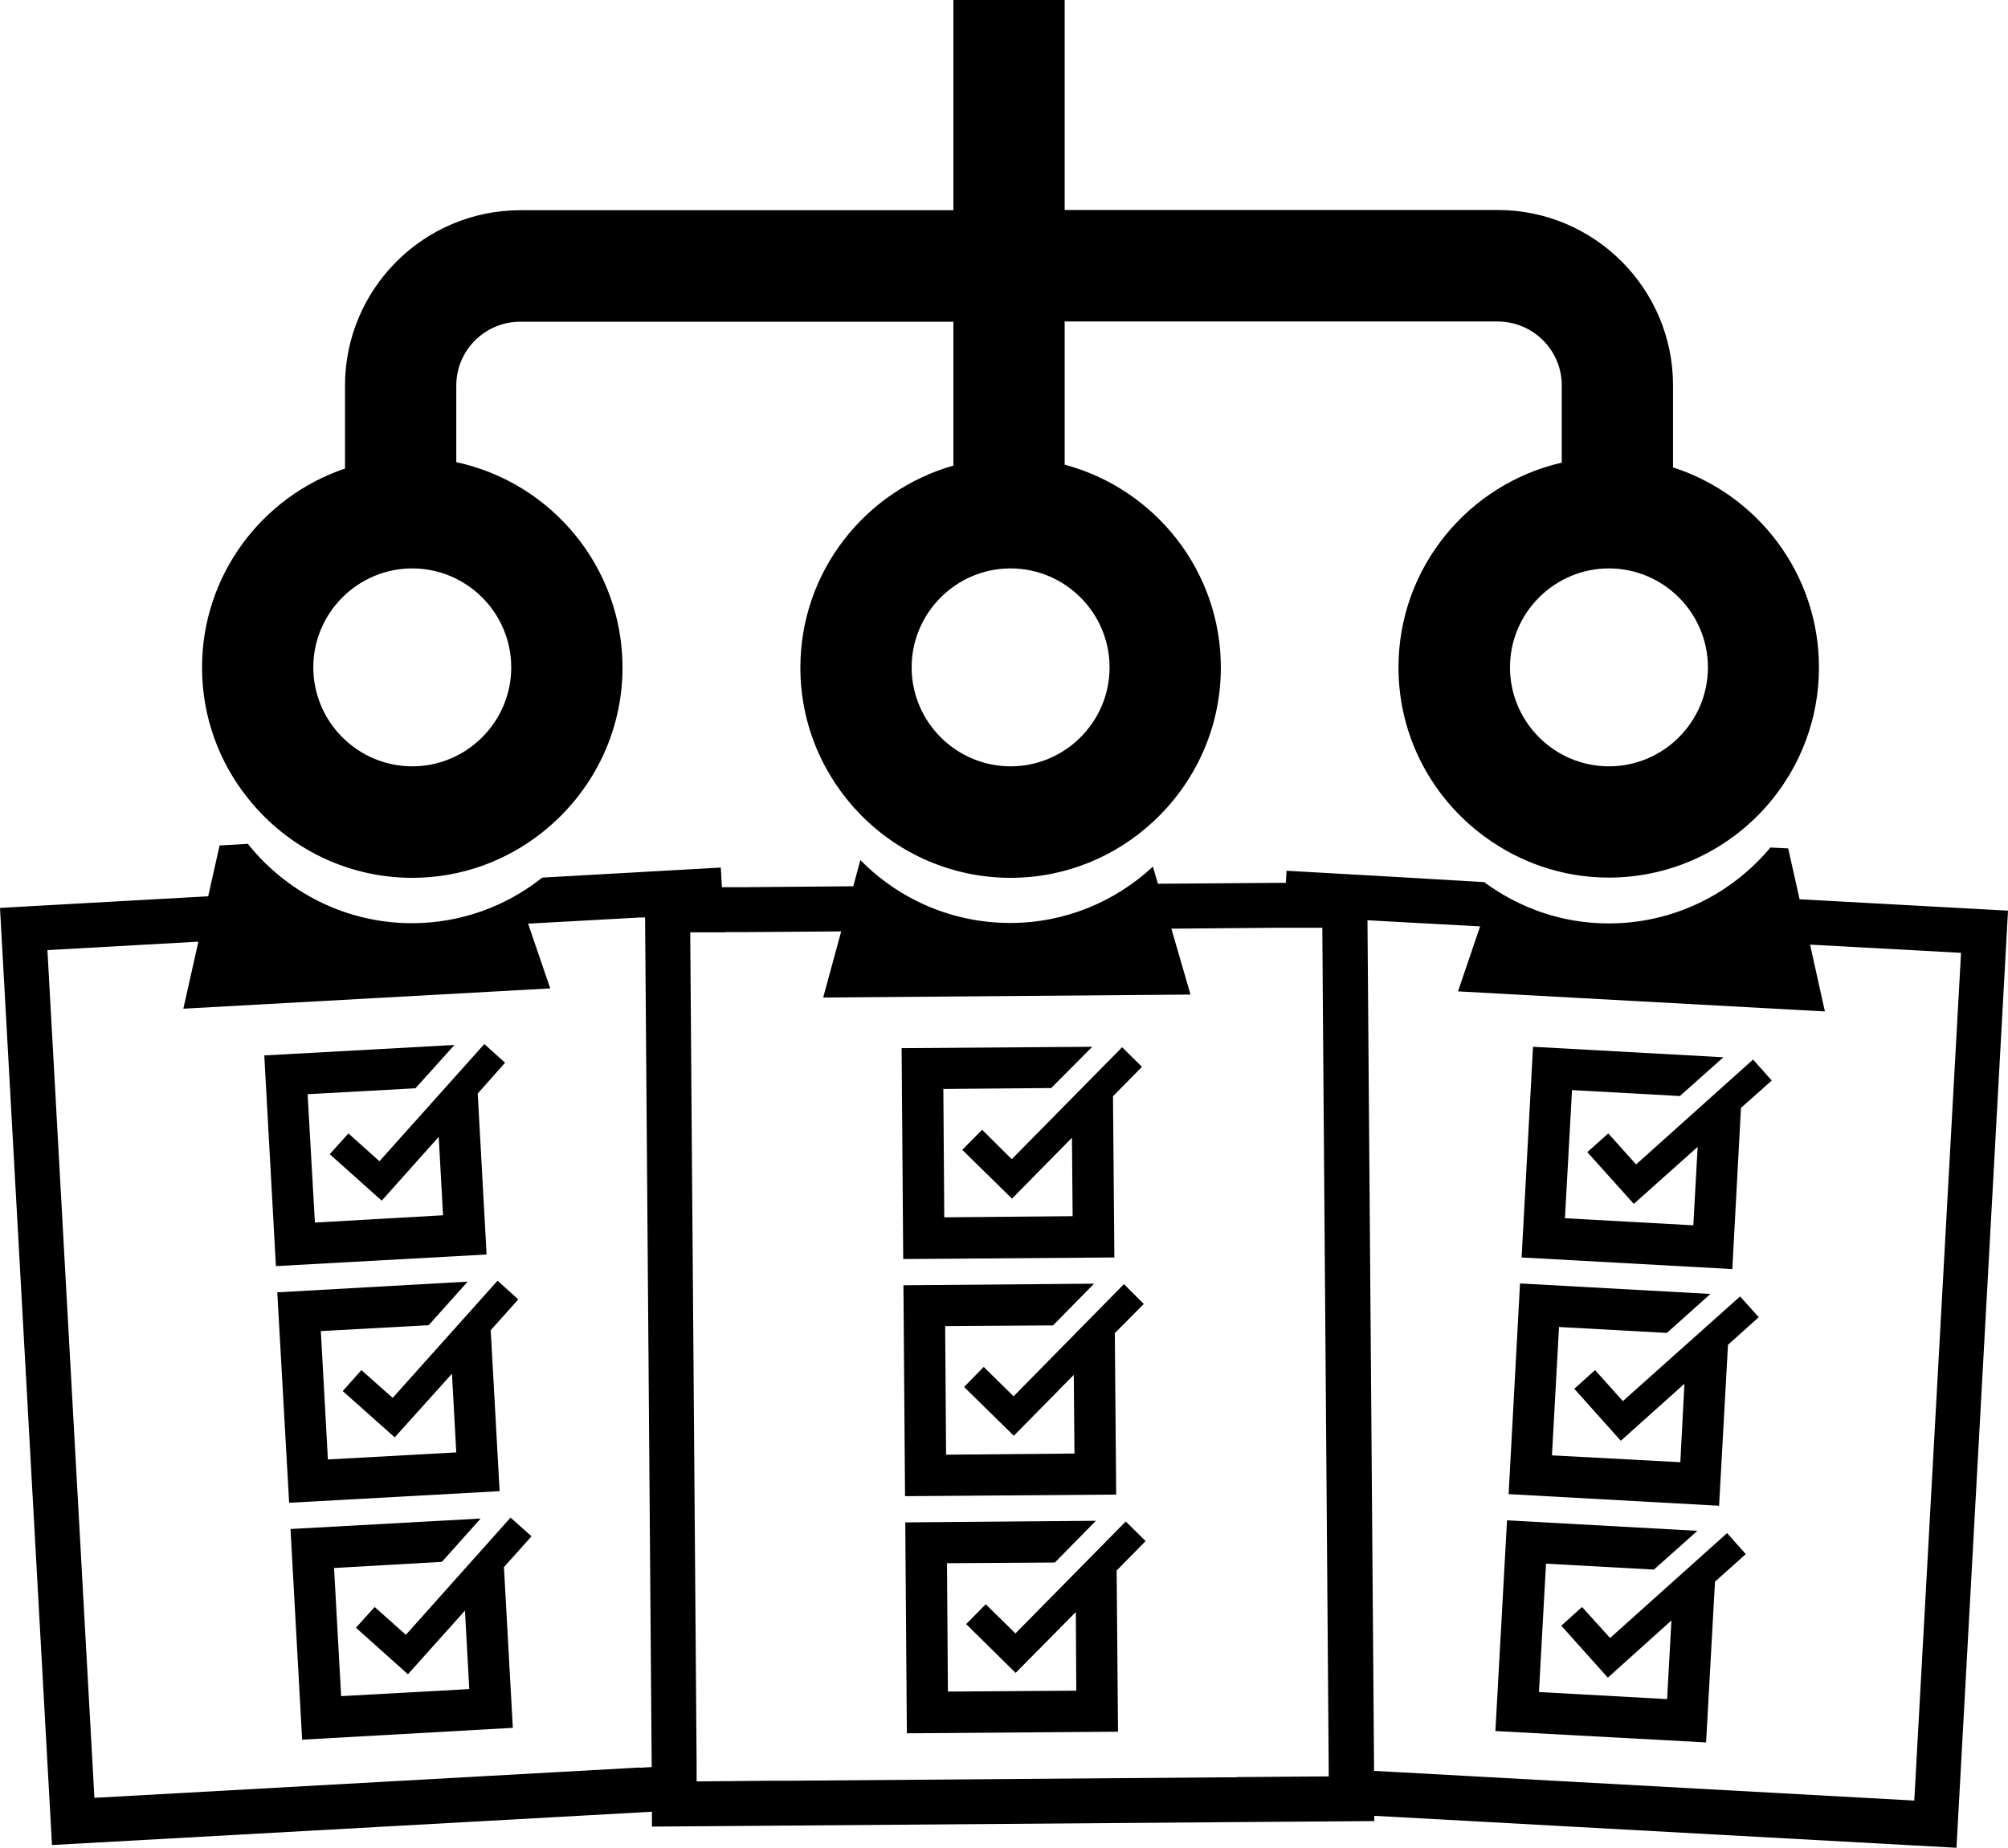 <?xml version="1.0" encoding="UTF-8"?><svg id="manage_survey" xmlns="http://www.w3.org/2000/svg" viewBox="0 0 88.06 81.04"><defs><style></style></defs><polygon points="50.16 57.19 49.29 56.32 44.45 61.24 43.14 59.95 42.28 60.83 44.46 62.97 47.09 60.3 47.12 63.75 41.49 63.8 41.45 58.16 46.18 58.13 47.98 56.3 39.62 56.37 39.69 65.62 48.95 65.55 48.89 58.47 50.16 57.19"/><polygon points="50.08 46.79 49.21 45.93 44.37 50.84 43.07 49.55 42.2 50.43 44.38 52.57 47.01 49.9 47.04 53.34 41.41 53.39 41.37 47.76 46.1 47.72 47.9 45.91 39.54 45.97 39.61 55.22 48.87 55.15 48.81 48.08 50.08 46.79"/><polygon points="50.24 67.59 49.37 66.73 44.53 71.64 43.23 70.36 42.37 71.23 44.54 73.37 47.18 70.7 47.2 74.15 41.57 74.19 41.53 68.56 46.26 68.53 48.06 66.7 39.7 66.77 39.77 76.02 49.03 75.95 48.97 68.88 50.24 67.59"/><polygon points="76.31 56.86 71.17 61.45 69.95 60.09 69.04 60.91 71.08 63.19 73.87 60.69 73.69 64.13 68.06 63.83 68.37 58.2 73.1 58.46 75.01 56.75 66.66 56.29 66.16 65.53 75.39 66.04 75.78 58.98 77.13 57.77 76.31 56.86"/><polygon points="76.88 46.47 71.75 51.07 70.53 49.71 69.61 50.53 71.65 52.8 74.45 50.3 74.26 53.74 68.63 53.43 68.94 47.81 73.67 48.07 75.58 46.37 67.23 45.91 66.73 55.15 75.97 55.66 76.35 48.59 77.7 47.39 76.88 46.47"/><polygon points="75.74 67.24 70.61 71.84 69.38 70.48 68.47 71.3 70.51 73.58 73.3 71.07 73.11 74.52 67.49 74.21 67.8 68.58 72.53 68.84 74.44 67.14 66.09 66.68 65.58 75.92 74.82 76.42 75.21 69.37 76.56 68.16 75.74 67.24"/><path d="m73.37,20.5v-3.6c0-4.24-3.45-7.69-7.69-7.69h-18.99V0h-4.88v9.22h-18.99c-4.24,0-7.69,3.45-7.69,7.69v3.64c-3.64,1.23-6.27,4.67-6.27,8.73,0,2.17.76,4.17,2.02,5.74,1.69,2.12,4.29,3.48,7.2,3.48,2.16,0,4.14-.75,5.71-2,2.13-1.69,3.51-4.3,3.51-7.22,0-4.42-3.13-8.12-7.29-9.01v-3.36c0-1.55,1.26-2.8,2.81-2.8h18.99v6.31c-3.87,1.1-6.71,4.65-6.71,8.86,0,2.51,1.01,4.79,2.65,6.46,1.67,1.7,4,2.76,6.57,2.76,2.42,0,4.62-.94,6.26-2.47,1.81-1.68,2.96-4.08,2.96-6.75,0-4.26-2.91-7.85-6.85-8.9v-6.28h18.99c1.55,0,2.81,1.26,2.81,2.8v3.39c-4.09.94-7.16,4.6-7.16,8.98,0,3.04,1.48,5.73,3.76,7.41,1.53,1.13,3.42,1.81,5.46,1.81,2.85,0,5.4-1.3,7.09-3.33,1.33-1.6,2.13-3.65,2.13-5.89,0-4.1-2.69-7.58-6.4-8.77Zm-50.95,8.77c0,2.39-1.95,4.34-4.34,4.34s-4.34-1.95-4.34-4.34,1.95-4.34,4.34-4.34,4.34,1.95,4.34,4.34Zm26.24,0c0,2.39-1.95,4.34-4.34,4.34s-4.34-1.95-4.34-4.34,1.95-4.34,4.34-4.34,4.34,1.95,4.34,4.34Zm21.9-4.34c2.39,0,4.34,1.95,4.34,4.34s-1.95,4.34-4.34,4.34-4.34-1.95-4.34-4.34,1.95-4.34,4.34-4.34Z"/><path d="m88.06,39.94h0s-9.14-.5-9.14-.5l-.5-2.23-.78-.04c-1.69,2.03-4.24,3.33-7.09,3.33-2.05,0-3.93-.68-5.46-1.81l-4.06-.23,4.54.25h0s-4.55-.26-4.55-.26l-2.82-.16-1.78-.1h0s0,0,0,0l-.03.53h-.22s-5.39.04-5.39.04l-.22-.75c-1.65,1.53-3.84,2.47-6.26,2.47-2.57,0-4.9-1.06-6.57-2.76l-.31,1.15h0s-4.69.04-4.69.04h0s-1.07,0-1.07,0l-.05-.86h0s0,0,0,0l-3.56.2-4.27.24c-1.57,1.25-3.56,2-5.71,2-2.91,0-5.51-1.36-7.2-3.48l-1.24.07-.5,2.23h0s-7.36.41-7.36.41L0,39.82h0s2.28,41.1,2.28,41.1l25.78-1.43.53-.03v.65h.23s2.75-.02,2.75-.02h0s23.22-.18,23.22-.18h.02s5.46-.04,5.46-.04v-.23s.76.04.76.04l24.77,1.36,2.26-41.1h0Zm-59.99,37.58l-23.93,1.33h0s-2.06-37.18-2.06-37.18l6.62-.37-.66,2.94,16.09-.89-.97-2.84,4.91-.27h.22s.29,37.26.29,37.26l-.51.03Zm26.18.43h0s0,0,0,0h-.52s0,0,0,0l-19.11.15h-.77s0,0,0,0l-3.3.03v-.75s0,0,0,0l-.21-27.13h0s0,0,0,0l-.07-9.36h1.52s0-.01,0-.01h1.05s0,0,0,0l4.05-.03-.79,2.9,16.11-.13-.84-2.89,4.69-.04h.23s0,0,0,0h1.7s.03,4.25.03,4.25h0s0,0,0,0h0s.25,32.61.25,32.61h0s0,.36,0,.36l-4.04.03Zm6.01-.28l-.29-37.31,1.06.06,3.88.21-.97,2.85,16.09.88-.65-2.93h0s6.62.36,6.62.36l-2.05,37.18-22.91-1.26-.77-.04Z"/><polygon points="22.15 46.61 21.24 45.79 16.64 50.93 15.28 49.71 14.46 50.62 16.74 52.66 19.24 49.86 19.43 53.3 13.81 53.62 13.49 47.99 18.22 47.73 19.93 45.83 11.59 46.29 12.1 55.53 21.34 55.02 20.95 47.96 22.15 46.61"/><polygon points="22.73 56.99 21.82 56.17 17.22 61.31 15.85 60.09 15.03 61.01 17.31 63.04 19.82 60.25 20.01 63.7 14.38 64.01 14.07 58.38 18.8 58.12 20.51 56.21 12.16 56.68 12.68 65.91 21.91 65.4 21.52 58.34 22.73 56.99"/><polygon points="23.31 67.38 22.39 66.56 17.8 71.7 16.43 70.48 15.61 71.39 17.89 73.43 20.39 70.64 20.58 74.08 14.96 74.39 14.65 68.77 19.38 68.5 21.08 66.6 12.74 67.06 13.25 76.3 22.49 75.78 22.1 68.73 23.31 67.38"/></svg>